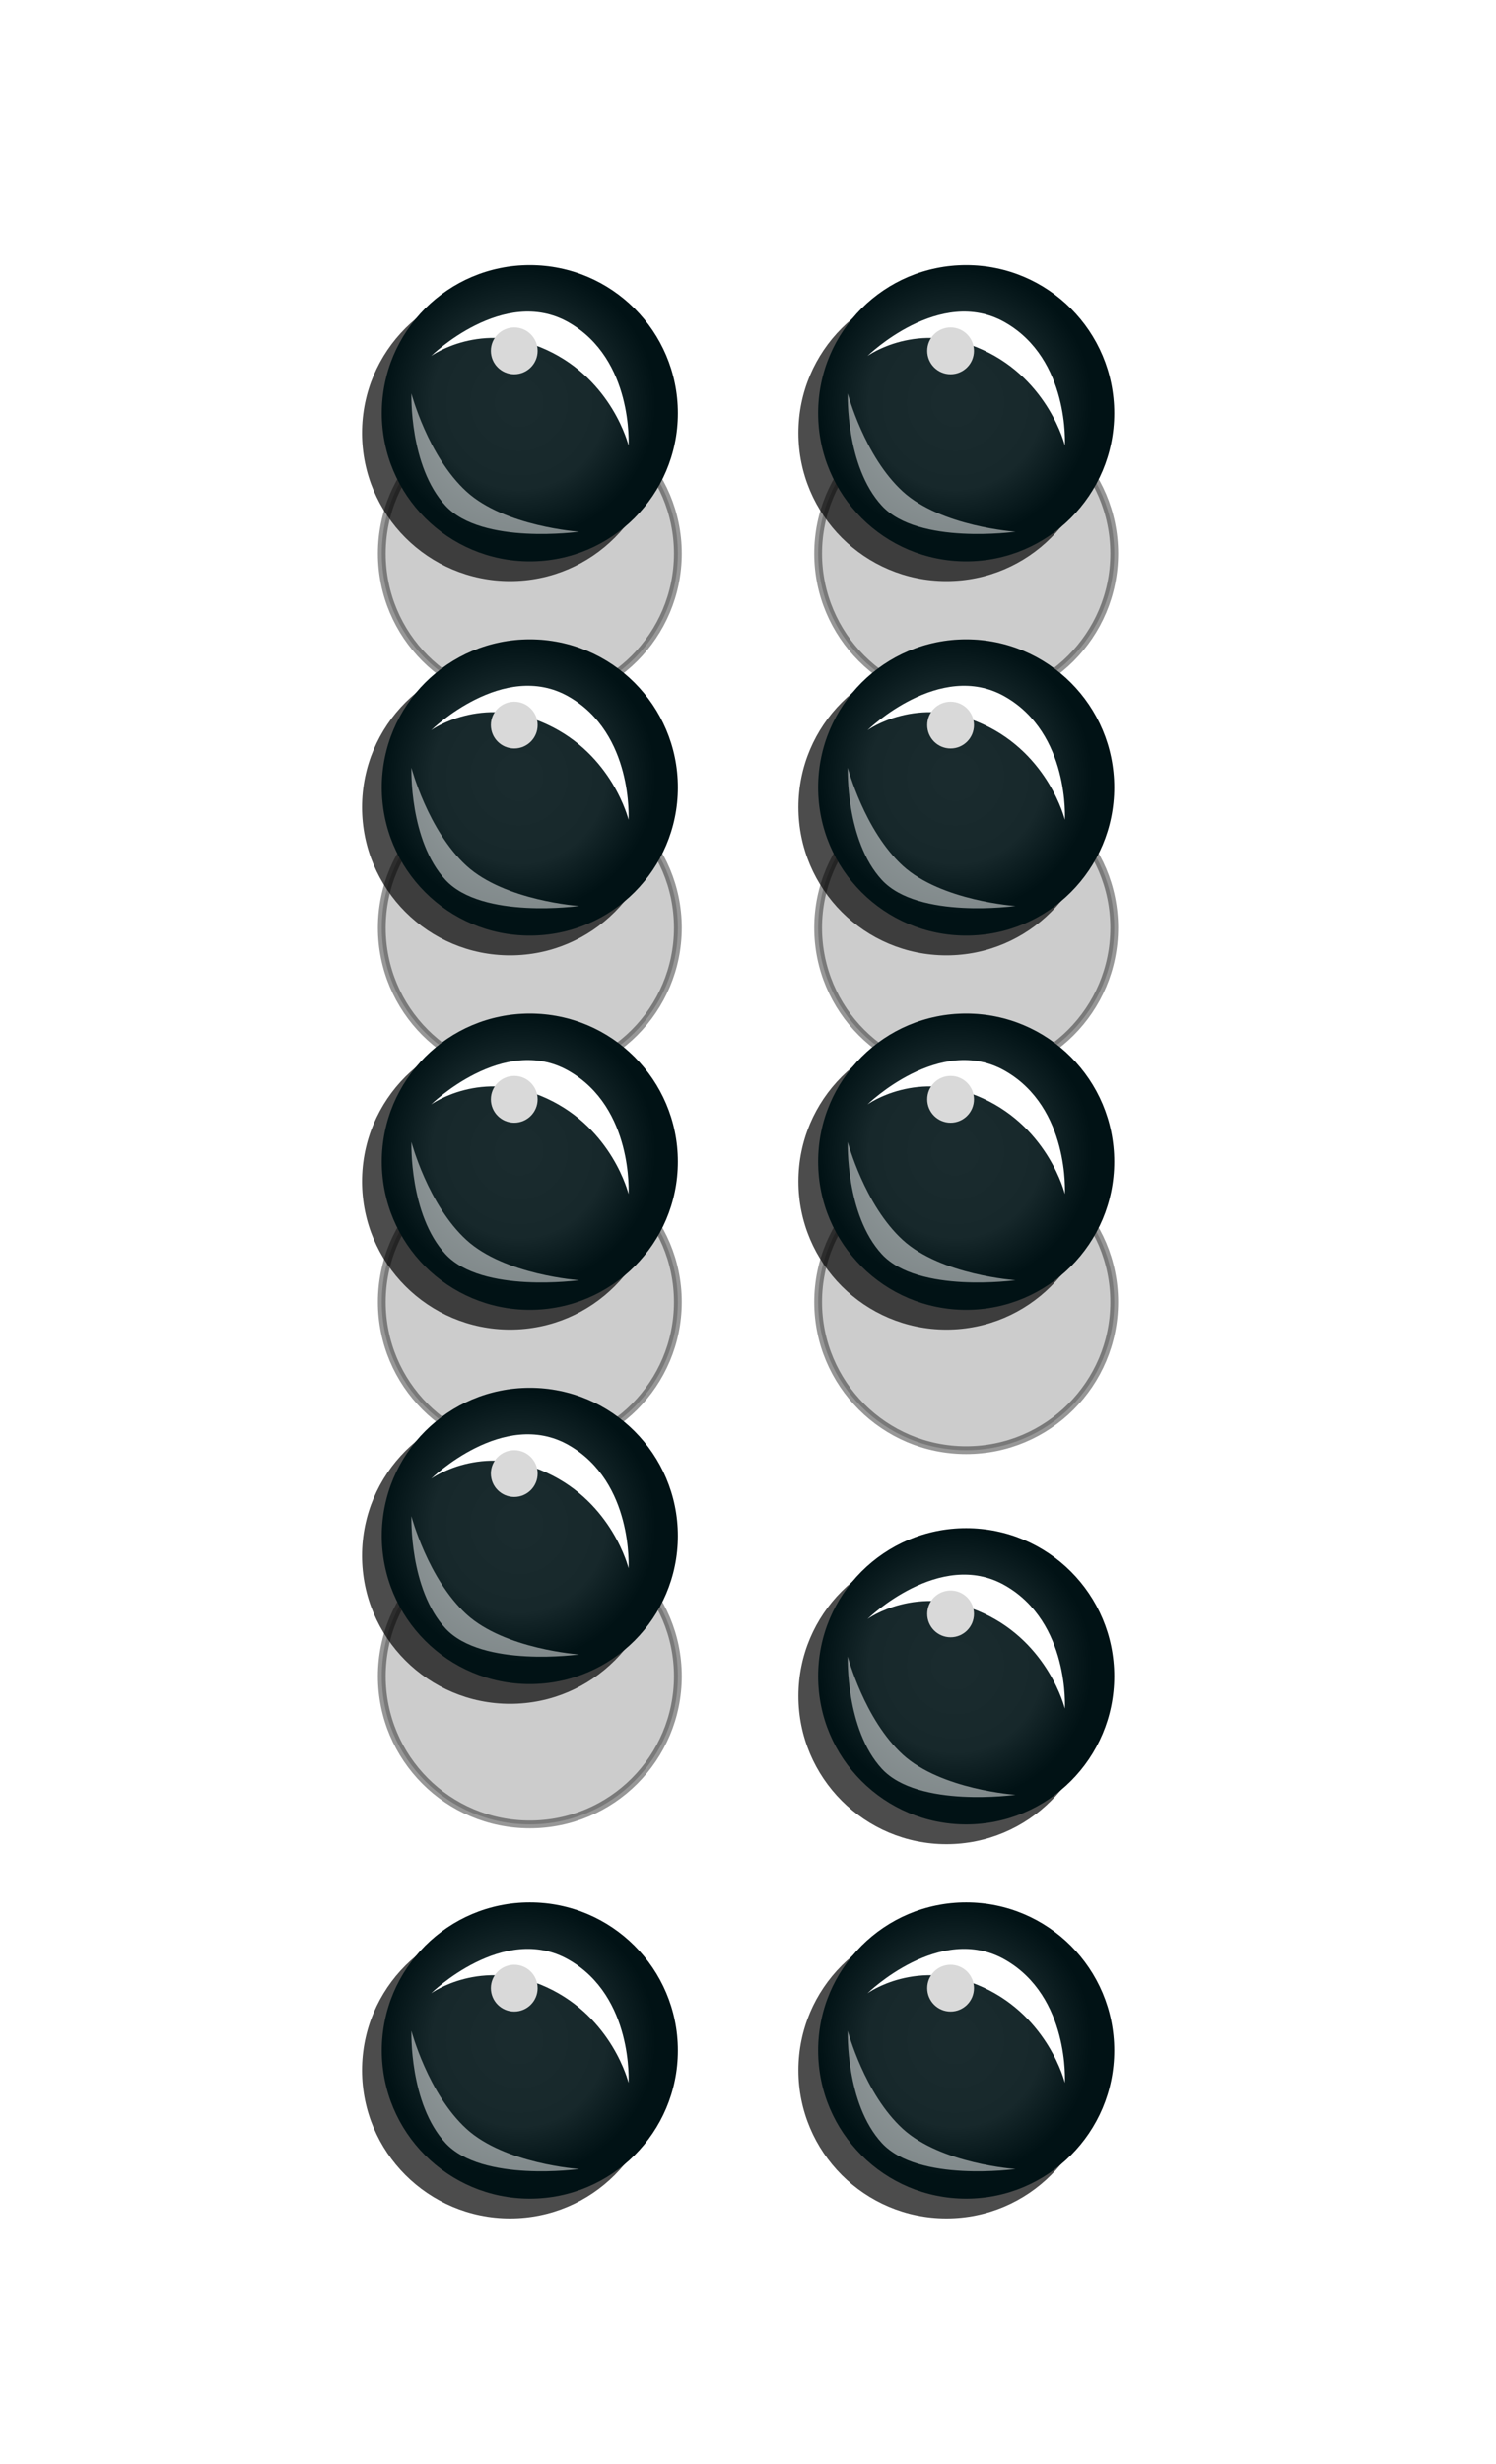 <svg width="96" height="158" viewBox="0 0 96 158" fill="none" xmlns="http://www.w3.org/2000/svg">
<g clip-path="url(#clip0_232_40303)">
<circle cx="34" cy="35.5" r="9.5" fill="black" fill-opacity="0.2" stroke="black" stroke-opacity="0.41" stroke-width="0.5"/>
<g filter="url(#filter0_f_232_40303)">
<circle cx="35" cy="33.5" r="1.5" fill="white" fill-opacity="0.6"/>
</g>
<circle cx="34" cy="59.5" r="9.5" fill="black" fill-opacity="0.2" stroke="black" stroke-opacity="0.41" stroke-width="0.5"/>
<g filter="url(#filter1_f_232_40303)">
<circle cx="35" cy="57.5" r="1.5" fill="white" fill-opacity="0.6"/>
</g>
<circle cx="34" cy="83.5" r="9.5" fill="black" fill-opacity="0.2" stroke="black" stroke-opacity="0.41" stroke-width="0.5"/>
<g filter="url(#filter2_f_232_40303)">
<circle cx="35" cy="81.5" r="1.5" fill="white" fill-opacity="0.6"/>
</g>
<circle cx="34" cy="107.5" r="9.5" fill="black" fill-opacity="0.2" stroke="black" stroke-opacity="0.41" stroke-width="0.5"/>
<g filter="url(#filter3_f_232_40303)">
<circle cx="35" cy="105.5" r="1.5" fill="white" fill-opacity="0.6"/>
</g>
<g style="mix-blend-mode:multiply" opacity="0.7" filter="url(#filter4_f_232_40303)">
<circle cx="32.733" cy="132.767" r="9.5" fill="black"/>
</g>
<circle cx="34" cy="131.5" r="9.5" fill="#011417"/>
<circle cx="34" cy="131.5" r="9.5" fill="url(#paint0_radial_232_40303)"/>
<g filter="url(#filter5_f_232_40303)">
<path fill-rule="evenodd" clip-rule="evenodd" d="M27.667 127.829C27.667 127.829 32.31 123.292 36.485 125.67C40.66 128.048 40.333 133.572 40.333 133.572C40.333 133.572 39.317 129.397 35.094 127.448C30.871 125.499 27.667 127.829 27.667 127.829Z" fill="white"/>
</g>
<g opacity="0.5" filter="url(#filter6_f_232_40303)">
<path fill-rule="evenodd" clip-rule="evenodd" d="M37.167 139.1C37.167 139.1 30.932 139.974 28.59 137.434C26.249 134.895 26.4 130.233 26.4 130.233C26.4 130.233 27.463 134.263 29.931 136.52C32.398 138.776 37.167 139.1 37.167 139.1Z" fill="white"/>
</g>
<g filter="url(#filter7_f_232_40303)">
<circle cx="33" cy="127.5" r="1.5" fill="#D9D9D9"/>
</g>
<circle cx="62" cy="35.5" r="9.5" fill="black" fill-opacity="0.2" stroke="black" stroke-opacity="0.41" stroke-width="0.5"/>
<g filter="url(#filter8_f_232_40303)">
<circle cx="63" cy="33.5" r="1.5" fill="white" fill-opacity="0.6"/>
</g>
<circle cx="62" cy="59.5" r="9.5" fill="black" fill-opacity="0.2" stroke="black" stroke-opacity="0.41" stroke-width="0.5"/>
<g filter="url(#filter9_f_232_40303)">
<circle cx="63" cy="57.5" r="1.5" fill="white" fill-opacity="0.6"/>
</g>
<circle cx="62" cy="83.5" r="9.5" fill="black" fill-opacity="0.2" stroke="black" stroke-opacity="0.41" stroke-width="0.5"/>
<g filter="url(#filter10_f_232_40303)">
<circle cx="63" cy="81.5" r="1.5" fill="white" fill-opacity="0.6"/>
</g>
<g style="mix-blend-mode:multiply" opacity="0.7" filter="url(#filter11_f_232_40303)">
<circle cx="60.733" cy="108.767" r="9.5" fill="black"/>
</g>
<circle cx="62" cy="107.5" r="9.5" fill="#011417"/>
<circle cx="62" cy="107.5" r="9.5" fill="url(#paint1_radial_232_40303)"/>
<g filter="url(#filter12_f_232_40303)">
<path fill-rule="evenodd" clip-rule="evenodd" d="M55.667 103.829C55.667 103.829 60.31 99.292 64.485 101.67C68.66 104.048 68.333 109.572 68.333 109.572C68.333 109.572 67.317 105.397 63.094 103.448C58.871 101.499 55.667 103.829 55.667 103.829Z" fill="white"/>
</g>
<g opacity="0.5" filter="url(#filter13_f_232_40303)">
<path fill-rule="evenodd" clip-rule="evenodd" d="M65.167 115.1C65.167 115.1 58.932 115.974 56.59 113.434C54.249 110.895 54.4 106.233 54.4 106.233C54.4 106.233 55.463 110.263 57.931 112.52C60.398 114.776 65.167 115.1 65.167 115.1Z" fill="white"/>
</g>
<g filter="url(#filter14_f_232_40303)">
<circle cx="61" cy="103.5" r="1.5" fill="#D9D9D9"/>
</g>
<g style="mix-blend-mode:multiply" opacity="0.7" filter="url(#filter15_f_232_40303)">
<circle cx="60.733" cy="132.767" r="9.5" fill="black"/>
</g>
<circle cx="62" cy="131.5" r="9.5" fill="#011417"/>
<circle cx="62" cy="131.5" r="9.5" fill="url(#paint2_radial_232_40303)"/>
<g filter="url(#filter16_f_232_40303)">
<path fill-rule="evenodd" clip-rule="evenodd" d="M55.667 127.829C55.667 127.829 60.31 123.292 64.485 125.67C68.66 128.048 68.333 133.572 68.333 133.572C68.333 133.572 67.317 129.397 63.094 127.448C58.871 125.499 55.667 127.829 55.667 127.829Z" fill="white"/>
</g>
<g opacity="0.5" filter="url(#filter17_f_232_40303)">
<path fill-rule="evenodd" clip-rule="evenodd" d="M65.167 139.1C65.167 139.1 58.932 139.974 56.59 137.434C54.249 134.895 54.4 130.233 54.4 130.233C54.4 130.233 55.463 134.263 57.931 136.52C60.398 138.776 65.167 139.1 65.167 139.1Z" fill="white"/>
</g>
<g filter="url(#filter18_f_232_40303)">
<circle cx="61" cy="127.5" r="1.5" fill="#D9D9D9"/>
</g>
<g style="mix-blend-mode:multiply" opacity="0.7" filter="url(#filter19_f_232_40303)">
<circle cx="32.733" cy="27.767" r="9.5" fill="black"/>
</g>
<circle cx="34" cy="26.5" r="9.5" fill="#011417"/>
<circle cx="34" cy="26.5" r="9.5" fill="url(#paint3_radial_232_40303)"/>
<g filter="url(#filter20_f_232_40303)">
<path fill-rule="evenodd" clip-rule="evenodd" d="M27.667 22.829C27.667 22.829 32.31 18.292 36.485 20.67C40.66 23.047 40.333 28.572 40.333 28.572C40.333 28.572 39.317 24.397 35.094 22.448C30.871 20.499 27.667 22.829 27.667 22.829Z" fill="white"/>
</g>
<g opacity="0.5" filter="url(#filter21_f_232_40303)">
<path fill-rule="evenodd" clip-rule="evenodd" d="M37.167 34.1C37.167 34.1 30.932 34.974 28.59 32.434C26.249 29.895 26.4 25.233 26.4 25.233C26.4 25.233 27.463 29.263 29.931 31.52C32.398 33.776 37.167 34.1 37.167 34.1Z" fill="white"/>
</g>
<g filter="url(#filter22_f_232_40303)">
<circle cx="33" cy="22.5" r="1.5" fill="#D9D9D9"/>
</g>
<g style="mix-blend-mode:multiply" opacity="0.7" filter="url(#filter23_f_232_40303)">
<circle cx="32.733" cy="51.767" r="9.5" fill="black"/>
</g>
<circle cx="34" cy="50.5" r="9.5" fill="#011417"/>
<circle cx="34" cy="50.5" r="9.5" fill="url(#paint4_radial_232_40303)"/>
<g filter="url(#filter24_f_232_40303)">
<path fill-rule="evenodd" clip-rule="evenodd" d="M27.667 46.829C27.667 46.829 32.31 42.292 36.485 44.67C40.66 47.047 40.333 52.572 40.333 52.572C40.333 52.572 39.317 48.397 35.094 46.448C30.871 44.499 27.667 46.829 27.667 46.829Z" fill="white"/>
</g>
<g opacity="0.5" filter="url(#filter25_f_232_40303)">
<path fill-rule="evenodd" clip-rule="evenodd" d="M37.167 58.1C37.167 58.1 30.932 58.974 28.59 56.434C26.249 53.895 26.4 49.233 26.4 49.233C26.4 49.233 27.463 53.263 29.931 55.52C32.398 57.776 37.167 58.1 37.167 58.1Z" fill="white"/>
</g>
<g filter="url(#filter26_f_232_40303)">
<circle cx="33" cy="46.5" r="1.5" fill="#D9D9D9"/>
</g>
<g style="mix-blend-mode:multiply" opacity="0.7" filter="url(#filter27_f_232_40303)">
<circle cx="32.733" cy="75.767" r="9.5" fill="black"/>
</g>
<circle cx="34" cy="74.5" r="9.5" fill="#011417"/>
<circle cx="34" cy="74.5" r="9.5" fill="url(#paint5_radial_232_40303)"/>
<g filter="url(#filter28_f_232_40303)">
<path fill-rule="evenodd" clip-rule="evenodd" d="M27.667 70.829C27.667 70.829 32.31 66.292 36.485 68.67C40.66 71.047 40.333 76.572 40.333 76.572C40.333 76.572 39.317 72.397 35.094 70.448C30.871 68.499 27.667 70.829 27.667 70.829Z" fill="white"/>
</g>
<g opacity="0.5" filter="url(#filter29_f_232_40303)">
<path fill-rule="evenodd" clip-rule="evenodd" d="M37.167 82.1C37.167 82.1 30.932 82.974 28.59 80.434C26.249 77.895 26.4 73.233 26.4 73.233C26.4 73.233 27.463 77.263 29.931 79.52C32.398 81.776 37.167 82.1 37.167 82.1Z" fill="white"/>
</g>
<g filter="url(#filter30_f_232_40303)">
<circle cx="33" cy="70.5" r="1.5" fill="#D9D9D9"/>
</g>
<g style="mix-blend-mode:multiply" opacity="0.7" filter="url(#filter31_f_232_40303)">
<circle cx="32.733" cy="99.767" r="9.5" fill="black"/>
</g>
<circle cx="34" cy="98.5" r="9.5" fill="#011417"/>
<circle cx="34" cy="98.5" r="9.5" fill="url(#paint6_radial_232_40303)"/>
<g filter="url(#filter32_f_232_40303)">
<path fill-rule="evenodd" clip-rule="evenodd" d="M27.667 94.829C27.667 94.829 32.31 90.292 36.485 92.67C40.66 95.047 40.333 100.572 40.333 100.572C40.333 100.572 39.317 96.397 35.094 94.448C30.871 92.499 27.667 94.829 27.667 94.829Z" fill="white"/>
</g>
<g opacity="0.5" filter="url(#filter33_f_232_40303)">
<path fill-rule="evenodd" clip-rule="evenodd" d="M37.167 106.1C37.167 106.1 30.932 106.974 28.59 104.434C26.249 101.895 26.4 97.233 26.4 97.233C26.4 97.233 27.463 101.263 29.931 103.52C32.398 105.776 37.167 106.1 37.167 106.1Z" fill="white"/>
</g>
<g filter="url(#filter34_f_232_40303)">
<circle cx="33" cy="94.5" r="1.5" fill="#D9D9D9"/>
</g>
<g style="mix-blend-mode:multiply" opacity="0.7" filter="url(#filter35_f_232_40303)">
<circle cx="60.733" cy="27.767" r="9.5" fill="black"/>
</g>
<circle cx="62" cy="26.5" r="9.5" fill="#011417"/>
<circle cx="62" cy="26.5" r="9.5" fill="url(#paint7_radial_232_40303)"/>
<g filter="url(#filter36_f_232_40303)">
<path fill-rule="evenodd" clip-rule="evenodd" d="M55.667 22.829C55.667 22.829 60.31 18.292 64.485 20.67C68.66 23.047 68.333 28.572 68.333 28.572C68.333 28.572 67.317 24.397 63.094 22.448C58.871 20.499 55.667 22.829 55.667 22.829Z" fill="white"/>
</g>
<g opacity="0.5" filter="url(#filter37_f_232_40303)">
<path fill-rule="evenodd" clip-rule="evenodd" d="M65.167 34.1C65.167 34.1 58.932 34.974 56.59 32.434C54.249 29.895 54.4 25.233 54.4 25.233C54.4 25.233 55.463 29.263 57.931 31.52C60.398 33.776 65.167 34.1 65.167 34.1Z" fill="white"/>
</g>
<g filter="url(#filter38_f_232_40303)">
<circle cx="61" cy="22.5" r="1.5" fill="#D9D9D9"/>
</g>
<g style="mix-blend-mode:multiply" opacity="0.7" filter="url(#filter39_f_232_40303)">
<circle cx="60.733" cy="51.767" r="9.5" fill="black"/>
</g>
<circle cx="62" cy="50.5" r="9.5" fill="#011417"/>
<circle cx="62" cy="50.5" r="9.5" fill="url(#paint8_radial_232_40303)"/>
<g filter="url(#filter40_f_232_40303)">
<path fill-rule="evenodd" clip-rule="evenodd" d="M55.667 46.829C55.667 46.829 60.31 42.292 64.485 44.67C68.66 47.047 68.333 52.572 68.333 52.572C68.333 52.572 67.317 48.397 63.094 46.448C58.871 44.499 55.667 46.829 55.667 46.829Z" fill="white"/>
</g>
<g opacity="0.5" filter="url(#filter41_f_232_40303)">
<path fill-rule="evenodd" clip-rule="evenodd" d="M65.167 58.1C65.167 58.1 58.932 58.974 56.59 56.434C54.249 53.895 54.4 49.233 54.4 49.233C54.4 49.233 55.463 53.263 57.931 55.52C60.398 57.776 65.167 58.1 65.167 58.1Z" fill="white"/>
</g>
<g filter="url(#filter42_f_232_40303)">
<circle cx="61" cy="46.5" r="1.5" fill="#D9D9D9"/>
</g>
<g style="mix-blend-mode:multiply" opacity="0.7" filter="url(#filter43_f_232_40303)">
<circle cx="60.733" cy="75.767" r="9.5" fill="black"/>
</g>
<circle cx="62" cy="74.5" r="9.5" fill="#011417"/>
<circle cx="62" cy="74.5" r="9.5" fill="url(#paint9_radial_232_40303)"/>
<g filter="url(#filter44_f_232_40303)">
<path fill-rule="evenodd" clip-rule="evenodd" d="M55.667 70.829C55.667 70.829 60.31 66.292 64.485 68.67C68.66 71.047 68.333 76.572 68.333 76.572C68.333 76.572 67.317 72.397 63.094 70.448C58.871 68.499 55.667 70.829 55.667 70.829Z" fill="white"/>
</g>
<g opacity="0.5" filter="url(#filter45_f_232_40303)">
<path fill-rule="evenodd" clip-rule="evenodd" d="M65.167 82.1C65.167 82.1 58.932 82.974 56.59 80.434C54.249 77.895 54.4 73.233 54.4 73.233C54.4 73.233 55.463 77.263 57.931 79.52C60.398 81.776 65.167 82.1 65.167 82.1Z" fill="white"/>
</g>
<g filter="url(#filter46_f_232_40303)">
<circle cx="61" cy="70.5" r="1.5" fill="#D9D9D9"/>
</g>
</g>
<defs>
<filter id="filter0_f_232_40303" x="30.1" y="28.6" width="9.8" height="9.8" filterUnits="userSpaceOnUse" color-interpolation-filters="sRGB">
<feFlood flood-opacity="0" result="BackgroundImageFix"/>
<feBlend mode="normal" in="SourceGraphic" in2="BackgroundImageFix" result="shape"/>
<feGaussianBlur stdDeviation="1.7" result="effect1_foregroundBlur_232_40303"/>
</filter>
<filter id="filter1_f_232_40303" x="30.1" y="52.6" width="9.8" height="9.8" filterUnits="userSpaceOnUse" color-interpolation-filters="sRGB">
<feFlood flood-opacity="0" result="BackgroundImageFix"/>
<feBlend mode="normal" in="SourceGraphic" in2="BackgroundImageFix" result="shape"/>
<feGaussianBlur stdDeviation="1.7" result="effect1_foregroundBlur_232_40303"/>
</filter>
<filter id="filter2_f_232_40303" x="30.1" y="76.6" width="9.8" height="9.8" filterUnits="userSpaceOnUse" color-interpolation-filters="sRGB">
<feFlood flood-opacity="0" result="BackgroundImageFix"/>
<feBlend mode="normal" in="SourceGraphic" in2="BackgroundImageFix" result="shape"/>
<feGaussianBlur stdDeviation="1.7" result="effect1_foregroundBlur_232_40303"/>
</filter>
<filter id="filter3_f_232_40303" x="30.1" y="100.6" width="9.8" height="9.8" filterUnits="userSpaceOnUse" color-interpolation-filters="sRGB">
<feFlood flood-opacity="0" result="BackgroundImageFix"/>
<feBlend mode="normal" in="SourceGraphic" in2="BackgroundImageFix" result="shape"/>
<feGaussianBlur stdDeviation="1.7" result="effect1_foregroundBlur_232_40303"/>
</filter>
<filter id="filter4_f_232_40303" x="17.797" y="117.83" width="29.873" height="29.873" filterUnits="userSpaceOnUse" color-interpolation-filters="sRGB">
<feFlood flood-opacity="0" result="BackgroundImageFix"/>
<feBlend mode="normal" in="SourceGraphic" in2="BackgroundImageFix" result="shape"/>
<feGaussianBlur stdDeviation="2.718" result="effect1_foregroundBlur_232_40303"/>
</filter>
<filter id="filter5_f_232_40303" x="23.227" y="120.541" width="21.553" height="17.471" filterUnits="userSpaceOnUse" color-interpolation-filters="sRGB">
<feFlood flood-opacity="0" result="BackgroundImageFix"/>
<feBlend mode="normal" in="SourceGraphic" in2="BackgroundImageFix" result="shape"/>
<feGaussianBlur stdDeviation="2.22" result="effect1_foregroundBlur_232_40303"/>
</filter>
<filter id="filter6_f_232_40303" x="23.958" y="127.793" width="15.649" height="13.892" filterUnits="userSpaceOnUse" color-interpolation-filters="sRGB">
<feFlood flood-opacity="0" result="BackgroundImageFix"/>
<feBlend mode="normal" in="SourceGraphic" in2="BackgroundImageFix" result="shape"/>
<feGaussianBlur stdDeviation="1.22" result="effect1_foregroundBlur_232_40303"/>
</filter>
<filter id="filter7_f_232_40303" x="28.1" y="122.6" width="9.8" height="9.8" filterUnits="userSpaceOnUse" color-interpolation-filters="sRGB">
<feFlood flood-opacity="0" result="BackgroundImageFix"/>
<feBlend mode="normal" in="SourceGraphic" in2="BackgroundImageFix" result="shape"/>
<feGaussianBlur stdDeviation="1.7" result="effect1_foregroundBlur_232_40303"/>
</filter>
<filter id="filter8_f_232_40303" x="58.1" y="28.6" width="9.8" height="9.8" filterUnits="userSpaceOnUse" color-interpolation-filters="sRGB">
<feFlood flood-opacity="0" result="BackgroundImageFix"/>
<feBlend mode="normal" in="SourceGraphic" in2="BackgroundImageFix" result="shape"/>
<feGaussianBlur stdDeviation="1.7" result="effect1_foregroundBlur_232_40303"/>
</filter>
<filter id="filter9_f_232_40303" x="58.1" y="52.6" width="9.8" height="9.8" filterUnits="userSpaceOnUse" color-interpolation-filters="sRGB">
<feFlood flood-opacity="0" result="BackgroundImageFix"/>
<feBlend mode="normal" in="SourceGraphic" in2="BackgroundImageFix" result="shape"/>
<feGaussianBlur stdDeviation="1.7" result="effect1_foregroundBlur_232_40303"/>
</filter>
<filter id="filter10_f_232_40303" x="58.1" y="76.6" width="9.8" height="9.8" filterUnits="userSpaceOnUse" color-interpolation-filters="sRGB">
<feFlood flood-opacity="0" result="BackgroundImageFix"/>
<feBlend mode="normal" in="SourceGraphic" in2="BackgroundImageFix" result="shape"/>
<feGaussianBlur stdDeviation="1.7" result="effect1_foregroundBlur_232_40303"/>
</filter>
<filter id="filter11_f_232_40303" x="45.797" y="93.83" width="29.873" height="29.873" filterUnits="userSpaceOnUse" color-interpolation-filters="sRGB">
<feFlood flood-opacity="0" result="BackgroundImageFix"/>
<feBlend mode="normal" in="SourceGraphic" in2="BackgroundImageFix" result="shape"/>
<feGaussianBlur stdDeviation="2.718" result="effect1_foregroundBlur_232_40303"/>
</filter>
<filter id="filter12_f_232_40303" x="51.227" y="96.541" width="21.553" height="17.471" filterUnits="userSpaceOnUse" color-interpolation-filters="sRGB">
<feFlood flood-opacity="0" result="BackgroundImageFix"/>
<feBlend mode="normal" in="SourceGraphic" in2="BackgroundImageFix" result="shape"/>
<feGaussianBlur stdDeviation="2.22" result="effect1_foregroundBlur_232_40303"/>
</filter>
<filter id="filter13_f_232_40303" x="51.958" y="103.793" width="15.649" height="13.892" filterUnits="userSpaceOnUse" color-interpolation-filters="sRGB">
<feFlood flood-opacity="0" result="BackgroundImageFix"/>
<feBlend mode="normal" in="SourceGraphic" in2="BackgroundImageFix" result="shape"/>
<feGaussianBlur stdDeviation="1.22" result="effect1_foregroundBlur_232_40303"/>
</filter>
<filter id="filter14_f_232_40303" x="56.1" y="98.6" width="9.8" height="9.8" filterUnits="userSpaceOnUse" color-interpolation-filters="sRGB">
<feFlood flood-opacity="0" result="BackgroundImageFix"/>
<feBlend mode="normal" in="SourceGraphic" in2="BackgroundImageFix" result="shape"/>
<feGaussianBlur stdDeviation="1.7" result="effect1_foregroundBlur_232_40303"/>
</filter>
<filter id="filter15_f_232_40303" x="45.797" y="117.83" width="29.873" height="29.873" filterUnits="userSpaceOnUse" color-interpolation-filters="sRGB">
<feFlood flood-opacity="0" result="BackgroundImageFix"/>
<feBlend mode="normal" in="SourceGraphic" in2="BackgroundImageFix" result="shape"/>
<feGaussianBlur stdDeviation="2.718" result="effect1_foregroundBlur_232_40303"/>
</filter>
<filter id="filter16_f_232_40303" x="51.227" y="120.541" width="21.553" height="17.471" filterUnits="userSpaceOnUse" color-interpolation-filters="sRGB">
<feFlood flood-opacity="0" result="BackgroundImageFix"/>
<feBlend mode="normal" in="SourceGraphic" in2="BackgroundImageFix" result="shape"/>
<feGaussianBlur stdDeviation="2.22" result="effect1_foregroundBlur_232_40303"/>
</filter>
<filter id="filter17_f_232_40303" x="51.958" y="127.793" width="15.649" height="13.892" filterUnits="userSpaceOnUse" color-interpolation-filters="sRGB">
<feFlood flood-opacity="0" result="BackgroundImageFix"/>
<feBlend mode="normal" in="SourceGraphic" in2="BackgroundImageFix" result="shape"/>
<feGaussianBlur stdDeviation="1.22" result="effect1_foregroundBlur_232_40303"/>
</filter>
<filter id="filter18_f_232_40303" x="56.1" y="122.6" width="9.8" height="9.8" filterUnits="userSpaceOnUse" color-interpolation-filters="sRGB">
<feFlood flood-opacity="0" result="BackgroundImageFix"/>
<feBlend mode="normal" in="SourceGraphic" in2="BackgroundImageFix" result="shape"/>
<feGaussianBlur stdDeviation="1.7" result="effect1_foregroundBlur_232_40303"/>
</filter>
<filter id="filter19_f_232_40303" x="17.797" y="12.83" width="29.873" height="29.873" filterUnits="userSpaceOnUse" color-interpolation-filters="sRGB">
<feFlood flood-opacity="0" result="BackgroundImageFix"/>
<feBlend mode="normal" in="SourceGraphic" in2="BackgroundImageFix" result="shape"/>
<feGaussianBlur stdDeviation="2.718" result="effect1_foregroundBlur_232_40303"/>
</filter>
<filter id="filter20_f_232_40303" x="23.227" y="15.541" width="21.553" height="17.471" filterUnits="userSpaceOnUse" color-interpolation-filters="sRGB">
<feFlood flood-opacity="0" result="BackgroundImageFix"/>
<feBlend mode="normal" in="SourceGraphic" in2="BackgroundImageFix" result="shape"/>
<feGaussianBlur stdDeviation="2.22" result="effect1_foregroundBlur_232_40303"/>
</filter>
<filter id="filter21_f_232_40303" x="23.958" y="22.793" width="15.649" height="13.892" filterUnits="userSpaceOnUse" color-interpolation-filters="sRGB">
<feFlood flood-opacity="0" result="BackgroundImageFix"/>
<feBlend mode="normal" in="SourceGraphic" in2="BackgroundImageFix" result="shape"/>
<feGaussianBlur stdDeviation="1.22" result="effect1_foregroundBlur_232_40303"/>
</filter>
<filter id="filter22_f_232_40303" x="28.1" y="17.6" width="9.8" height="9.8" filterUnits="userSpaceOnUse" color-interpolation-filters="sRGB">
<feFlood flood-opacity="0" result="BackgroundImageFix"/>
<feBlend mode="normal" in="SourceGraphic" in2="BackgroundImageFix" result="shape"/>
<feGaussianBlur stdDeviation="1.7" result="effect1_foregroundBlur_232_40303"/>
</filter>
<filter id="filter23_f_232_40303" x="17.797" y="36.83" width="29.873" height="29.873" filterUnits="userSpaceOnUse" color-interpolation-filters="sRGB">
<feFlood flood-opacity="0" result="BackgroundImageFix"/>
<feBlend mode="normal" in="SourceGraphic" in2="BackgroundImageFix" result="shape"/>
<feGaussianBlur stdDeviation="2.718" result="effect1_foregroundBlur_232_40303"/>
</filter>
<filter id="filter24_f_232_40303" x="23.227" y="39.541" width="21.553" height="17.471" filterUnits="userSpaceOnUse" color-interpolation-filters="sRGB">
<feFlood flood-opacity="0" result="BackgroundImageFix"/>
<feBlend mode="normal" in="SourceGraphic" in2="BackgroundImageFix" result="shape"/>
<feGaussianBlur stdDeviation="2.22" result="effect1_foregroundBlur_232_40303"/>
</filter>
<filter id="filter25_f_232_40303" x="23.958" y="46.793" width="15.649" height="13.892" filterUnits="userSpaceOnUse" color-interpolation-filters="sRGB">
<feFlood flood-opacity="0" result="BackgroundImageFix"/>
<feBlend mode="normal" in="SourceGraphic" in2="BackgroundImageFix" result="shape"/>
<feGaussianBlur stdDeviation="1.22" result="effect1_foregroundBlur_232_40303"/>
</filter>
<filter id="filter26_f_232_40303" x="28.1" y="41.6" width="9.8" height="9.8" filterUnits="userSpaceOnUse" color-interpolation-filters="sRGB">
<feFlood flood-opacity="0" result="BackgroundImageFix"/>
<feBlend mode="normal" in="SourceGraphic" in2="BackgroundImageFix" result="shape"/>
<feGaussianBlur stdDeviation="1.7" result="effect1_foregroundBlur_232_40303"/>
</filter>
<filter id="filter27_f_232_40303" x="17.797" y="60.83" width="29.873" height="29.873" filterUnits="userSpaceOnUse" color-interpolation-filters="sRGB">
<feFlood flood-opacity="0" result="BackgroundImageFix"/>
<feBlend mode="normal" in="SourceGraphic" in2="BackgroundImageFix" result="shape"/>
<feGaussianBlur stdDeviation="2.718" result="effect1_foregroundBlur_232_40303"/>
</filter>
<filter id="filter28_f_232_40303" x="23.227" y="63.541" width="21.553" height="17.471" filterUnits="userSpaceOnUse" color-interpolation-filters="sRGB">
<feFlood flood-opacity="0" result="BackgroundImageFix"/>
<feBlend mode="normal" in="SourceGraphic" in2="BackgroundImageFix" result="shape"/>
<feGaussianBlur stdDeviation="2.22" result="effect1_foregroundBlur_232_40303"/>
</filter>
<filter id="filter29_f_232_40303" x="23.958" y="70.793" width="15.649" height="13.892" filterUnits="userSpaceOnUse" color-interpolation-filters="sRGB">
<feFlood flood-opacity="0" result="BackgroundImageFix"/>
<feBlend mode="normal" in="SourceGraphic" in2="BackgroundImageFix" result="shape"/>
<feGaussianBlur stdDeviation="1.22" result="effect1_foregroundBlur_232_40303"/>
</filter>
<filter id="filter30_f_232_40303" x="28.1" y="65.6" width="9.8" height="9.8" filterUnits="userSpaceOnUse" color-interpolation-filters="sRGB">
<feFlood flood-opacity="0" result="BackgroundImageFix"/>
<feBlend mode="normal" in="SourceGraphic" in2="BackgroundImageFix" result="shape"/>
<feGaussianBlur stdDeviation="1.7" result="effect1_foregroundBlur_232_40303"/>
</filter>
<filter id="filter31_f_232_40303" x="17.797" y="84.83" width="29.873" height="29.873" filterUnits="userSpaceOnUse" color-interpolation-filters="sRGB">
<feFlood flood-opacity="0" result="BackgroundImageFix"/>
<feBlend mode="normal" in="SourceGraphic" in2="BackgroundImageFix" result="shape"/>
<feGaussianBlur stdDeviation="2.718" result="effect1_foregroundBlur_232_40303"/>
</filter>
<filter id="filter32_f_232_40303" x="23.227" y="87.541" width="21.553" height="17.471" filterUnits="userSpaceOnUse" color-interpolation-filters="sRGB">
<feFlood flood-opacity="0" result="BackgroundImageFix"/>
<feBlend mode="normal" in="SourceGraphic" in2="BackgroundImageFix" result="shape"/>
<feGaussianBlur stdDeviation="2.22" result="effect1_foregroundBlur_232_40303"/>
</filter>
<filter id="filter33_f_232_40303" x="23.958" y="94.793" width="15.649" height="13.892" filterUnits="userSpaceOnUse" color-interpolation-filters="sRGB">
<feFlood flood-opacity="0" result="BackgroundImageFix"/>
<feBlend mode="normal" in="SourceGraphic" in2="BackgroundImageFix" result="shape"/>
<feGaussianBlur stdDeviation="1.22" result="effect1_foregroundBlur_232_40303"/>
</filter>
<filter id="filter34_f_232_40303" x="28.1" y="89.6" width="9.8" height="9.8" filterUnits="userSpaceOnUse" color-interpolation-filters="sRGB">
<feFlood flood-opacity="0" result="BackgroundImageFix"/>
<feBlend mode="normal" in="SourceGraphic" in2="BackgroundImageFix" result="shape"/>
<feGaussianBlur stdDeviation="1.7" result="effect1_foregroundBlur_232_40303"/>
</filter>
<filter id="filter35_f_232_40303" x="45.797" y="12.83" width="29.873" height="29.873" filterUnits="userSpaceOnUse" color-interpolation-filters="sRGB">
<feFlood flood-opacity="0" result="BackgroundImageFix"/>
<feBlend mode="normal" in="SourceGraphic" in2="BackgroundImageFix" result="shape"/>
<feGaussianBlur stdDeviation="2.718" result="effect1_foregroundBlur_232_40303"/>
</filter>
<filter id="filter36_f_232_40303" x="51.227" y="15.541" width="21.553" height="17.471" filterUnits="userSpaceOnUse" color-interpolation-filters="sRGB">
<feFlood flood-opacity="0" result="BackgroundImageFix"/>
<feBlend mode="normal" in="SourceGraphic" in2="BackgroundImageFix" result="shape"/>
<feGaussianBlur stdDeviation="2.22" result="effect1_foregroundBlur_232_40303"/>
</filter>
<filter id="filter37_f_232_40303" x="51.958" y="22.793" width="15.649" height="13.892" filterUnits="userSpaceOnUse" color-interpolation-filters="sRGB">
<feFlood flood-opacity="0" result="BackgroundImageFix"/>
<feBlend mode="normal" in="SourceGraphic" in2="BackgroundImageFix" result="shape"/>
<feGaussianBlur stdDeviation="1.22" result="effect1_foregroundBlur_232_40303"/>
</filter>
<filter id="filter38_f_232_40303" x="56.1" y="17.6" width="9.8" height="9.8" filterUnits="userSpaceOnUse" color-interpolation-filters="sRGB">
<feFlood flood-opacity="0" result="BackgroundImageFix"/>
<feBlend mode="normal" in="SourceGraphic" in2="BackgroundImageFix" result="shape"/>
<feGaussianBlur stdDeviation="1.7" result="effect1_foregroundBlur_232_40303"/>
</filter>
<filter id="filter39_f_232_40303" x="45.797" y="36.83" width="29.873" height="29.873" filterUnits="userSpaceOnUse" color-interpolation-filters="sRGB">
<feFlood flood-opacity="0" result="BackgroundImageFix"/>
<feBlend mode="normal" in="SourceGraphic" in2="BackgroundImageFix" result="shape"/>
<feGaussianBlur stdDeviation="2.718" result="effect1_foregroundBlur_232_40303"/>
</filter>
<filter id="filter40_f_232_40303" x="51.227" y="39.541" width="21.553" height="17.471" filterUnits="userSpaceOnUse" color-interpolation-filters="sRGB">
<feFlood flood-opacity="0" result="BackgroundImageFix"/>
<feBlend mode="normal" in="SourceGraphic" in2="BackgroundImageFix" result="shape"/>
<feGaussianBlur stdDeviation="2.22" result="effect1_foregroundBlur_232_40303"/>
</filter>
<filter id="filter41_f_232_40303" x="51.958" y="46.793" width="15.649" height="13.892" filterUnits="userSpaceOnUse" color-interpolation-filters="sRGB">
<feFlood flood-opacity="0" result="BackgroundImageFix"/>
<feBlend mode="normal" in="SourceGraphic" in2="BackgroundImageFix" result="shape"/>
<feGaussianBlur stdDeviation="1.22" result="effect1_foregroundBlur_232_40303"/>
</filter>
<filter id="filter42_f_232_40303" x="56.1" y="41.6" width="9.8" height="9.8" filterUnits="userSpaceOnUse" color-interpolation-filters="sRGB">
<feFlood flood-opacity="0" result="BackgroundImageFix"/>
<feBlend mode="normal" in="SourceGraphic" in2="BackgroundImageFix" result="shape"/>
<feGaussianBlur stdDeviation="1.7" result="effect1_foregroundBlur_232_40303"/>
</filter>
<filter id="filter43_f_232_40303" x="45.797" y="60.83" width="29.873" height="29.873" filterUnits="userSpaceOnUse" color-interpolation-filters="sRGB">
<feFlood flood-opacity="0" result="BackgroundImageFix"/>
<feBlend mode="normal" in="SourceGraphic" in2="BackgroundImageFix" result="shape"/>
<feGaussianBlur stdDeviation="2.718" result="effect1_foregroundBlur_232_40303"/>
</filter>
<filter id="filter44_f_232_40303" x="51.227" y="63.541" width="21.553" height="17.471" filterUnits="userSpaceOnUse" color-interpolation-filters="sRGB">
<feFlood flood-opacity="0" result="BackgroundImageFix"/>
<feBlend mode="normal" in="SourceGraphic" in2="BackgroundImageFix" result="shape"/>
<feGaussianBlur stdDeviation="2.22" result="effect1_foregroundBlur_232_40303"/>
</filter>
<filter id="filter45_f_232_40303" x="51.958" y="70.793" width="15.649" height="13.892" filterUnits="userSpaceOnUse" color-interpolation-filters="sRGB">
<feFlood flood-opacity="0" result="BackgroundImageFix"/>
<feBlend mode="normal" in="SourceGraphic" in2="BackgroundImageFix" result="shape"/>
<feGaussianBlur stdDeviation="1.22" result="effect1_foregroundBlur_232_40303"/>
</filter>
<filter id="filter46_f_232_40303" x="56.1" y="65.6" width="9.8" height="9.8" filterUnits="userSpaceOnUse" color-interpolation-filters="sRGB">
<feFlood flood-opacity="0" result="BackgroundImageFix"/>
<feBlend mode="normal" in="SourceGraphic" in2="BackgroundImageFix" result="shape"/>
<feGaussianBlur stdDeviation="1.7" result="effect1_foregroundBlur_232_40303"/>
</filter>
<radialGradient id="paint0_radial_232_40303" cx="0" cy="0" r="1" gradientUnits="userSpaceOnUse" gradientTransform="translate(33.314 130.814) rotate(90) scale(8.77)">
<stop stop-color="white" stop-opacity="0.1"/>
<stop offset="0.636" stop-color="white" stop-opacity="0.086"/>
<stop offset="1" stop-opacity="0.08"/>
</radialGradient>
<radialGradient id="paint1_radial_232_40303" cx="0" cy="0" r="1" gradientUnits="userSpaceOnUse" gradientTransform="translate(61.314 106.814) rotate(90) scale(8.77)">
<stop stop-color="white" stop-opacity="0.1"/>
<stop offset="0.636" stop-color="white" stop-opacity="0.086"/>
<stop offset="1" stop-opacity="0.08"/>
</radialGradient>
<radialGradient id="paint2_radial_232_40303" cx="0" cy="0" r="1" gradientUnits="userSpaceOnUse" gradientTransform="translate(61.314 130.814) rotate(90) scale(8.77)">
<stop stop-color="white" stop-opacity="0.1"/>
<stop offset="0.636" stop-color="white" stop-opacity="0.086"/>
<stop offset="1" stop-opacity="0.08"/>
</radialGradient>
<radialGradient id="paint3_radial_232_40303" cx="0" cy="0" r="1" gradientUnits="userSpaceOnUse" gradientTransform="translate(33.314 25.814) rotate(90) scale(8.77)">
<stop stop-color="white" stop-opacity="0.1"/>
<stop offset="0.636" stop-color="white" stop-opacity="0.086"/>
<stop offset="1" stop-opacity="0.08"/>
</radialGradient>
<radialGradient id="paint4_radial_232_40303" cx="0" cy="0" r="1" gradientUnits="userSpaceOnUse" gradientTransform="translate(33.314 49.814) rotate(90) scale(8.77)">
<stop stop-color="white" stop-opacity="0.1"/>
<stop offset="0.636" stop-color="white" stop-opacity="0.086"/>
<stop offset="1" stop-opacity="0.08"/>
</radialGradient>
<radialGradient id="paint5_radial_232_40303" cx="0" cy="0" r="1" gradientUnits="userSpaceOnUse" gradientTransform="translate(33.314 73.814) rotate(90) scale(8.77)">
<stop stop-color="white" stop-opacity="0.1"/>
<stop offset="0.636" stop-color="white" stop-opacity="0.086"/>
<stop offset="1" stop-opacity="0.08"/>
</radialGradient>
<radialGradient id="paint6_radial_232_40303" cx="0" cy="0" r="1" gradientUnits="userSpaceOnUse" gradientTransform="translate(33.314 97.814) rotate(90) scale(8.77)">
<stop stop-color="white" stop-opacity="0.1"/>
<stop offset="0.636" stop-color="white" stop-opacity="0.086"/>
<stop offset="1" stop-opacity="0.08"/>
</radialGradient>
<radialGradient id="paint7_radial_232_40303" cx="0" cy="0" r="1" gradientUnits="userSpaceOnUse" gradientTransform="translate(61.314 25.814) rotate(90) scale(8.77)">
<stop stop-color="white" stop-opacity="0.1"/>
<stop offset="0.636" stop-color="white" stop-opacity="0.086"/>
<stop offset="1" stop-opacity="0.08"/>
</radialGradient>
<radialGradient id="paint8_radial_232_40303" cx="0" cy="0" r="1" gradientUnits="userSpaceOnUse" gradientTransform="translate(61.314 49.814) rotate(90) scale(8.77)">
<stop stop-color="white" stop-opacity="0.1"/>
<stop offset="0.636" stop-color="white" stop-opacity="0.086"/>
<stop offset="1" stop-opacity="0.08"/>
</radialGradient>
<radialGradient id="paint9_radial_232_40303" cx="0" cy="0" r="1" gradientUnits="userSpaceOnUse" gradientTransform="translate(61.314 73.814) rotate(90) scale(8.77)">
<stop stop-color="white" stop-opacity="0.1"/>
<stop offset="0.636" stop-color="white" stop-opacity="0.086"/>
<stop offset="1" stop-opacity="0.08"/>
</radialGradient>
<clipPath id="clip0_232_40303">
<rect width="96" height="158" fill="white"/>
</clipPath>
</defs>
</svg>
